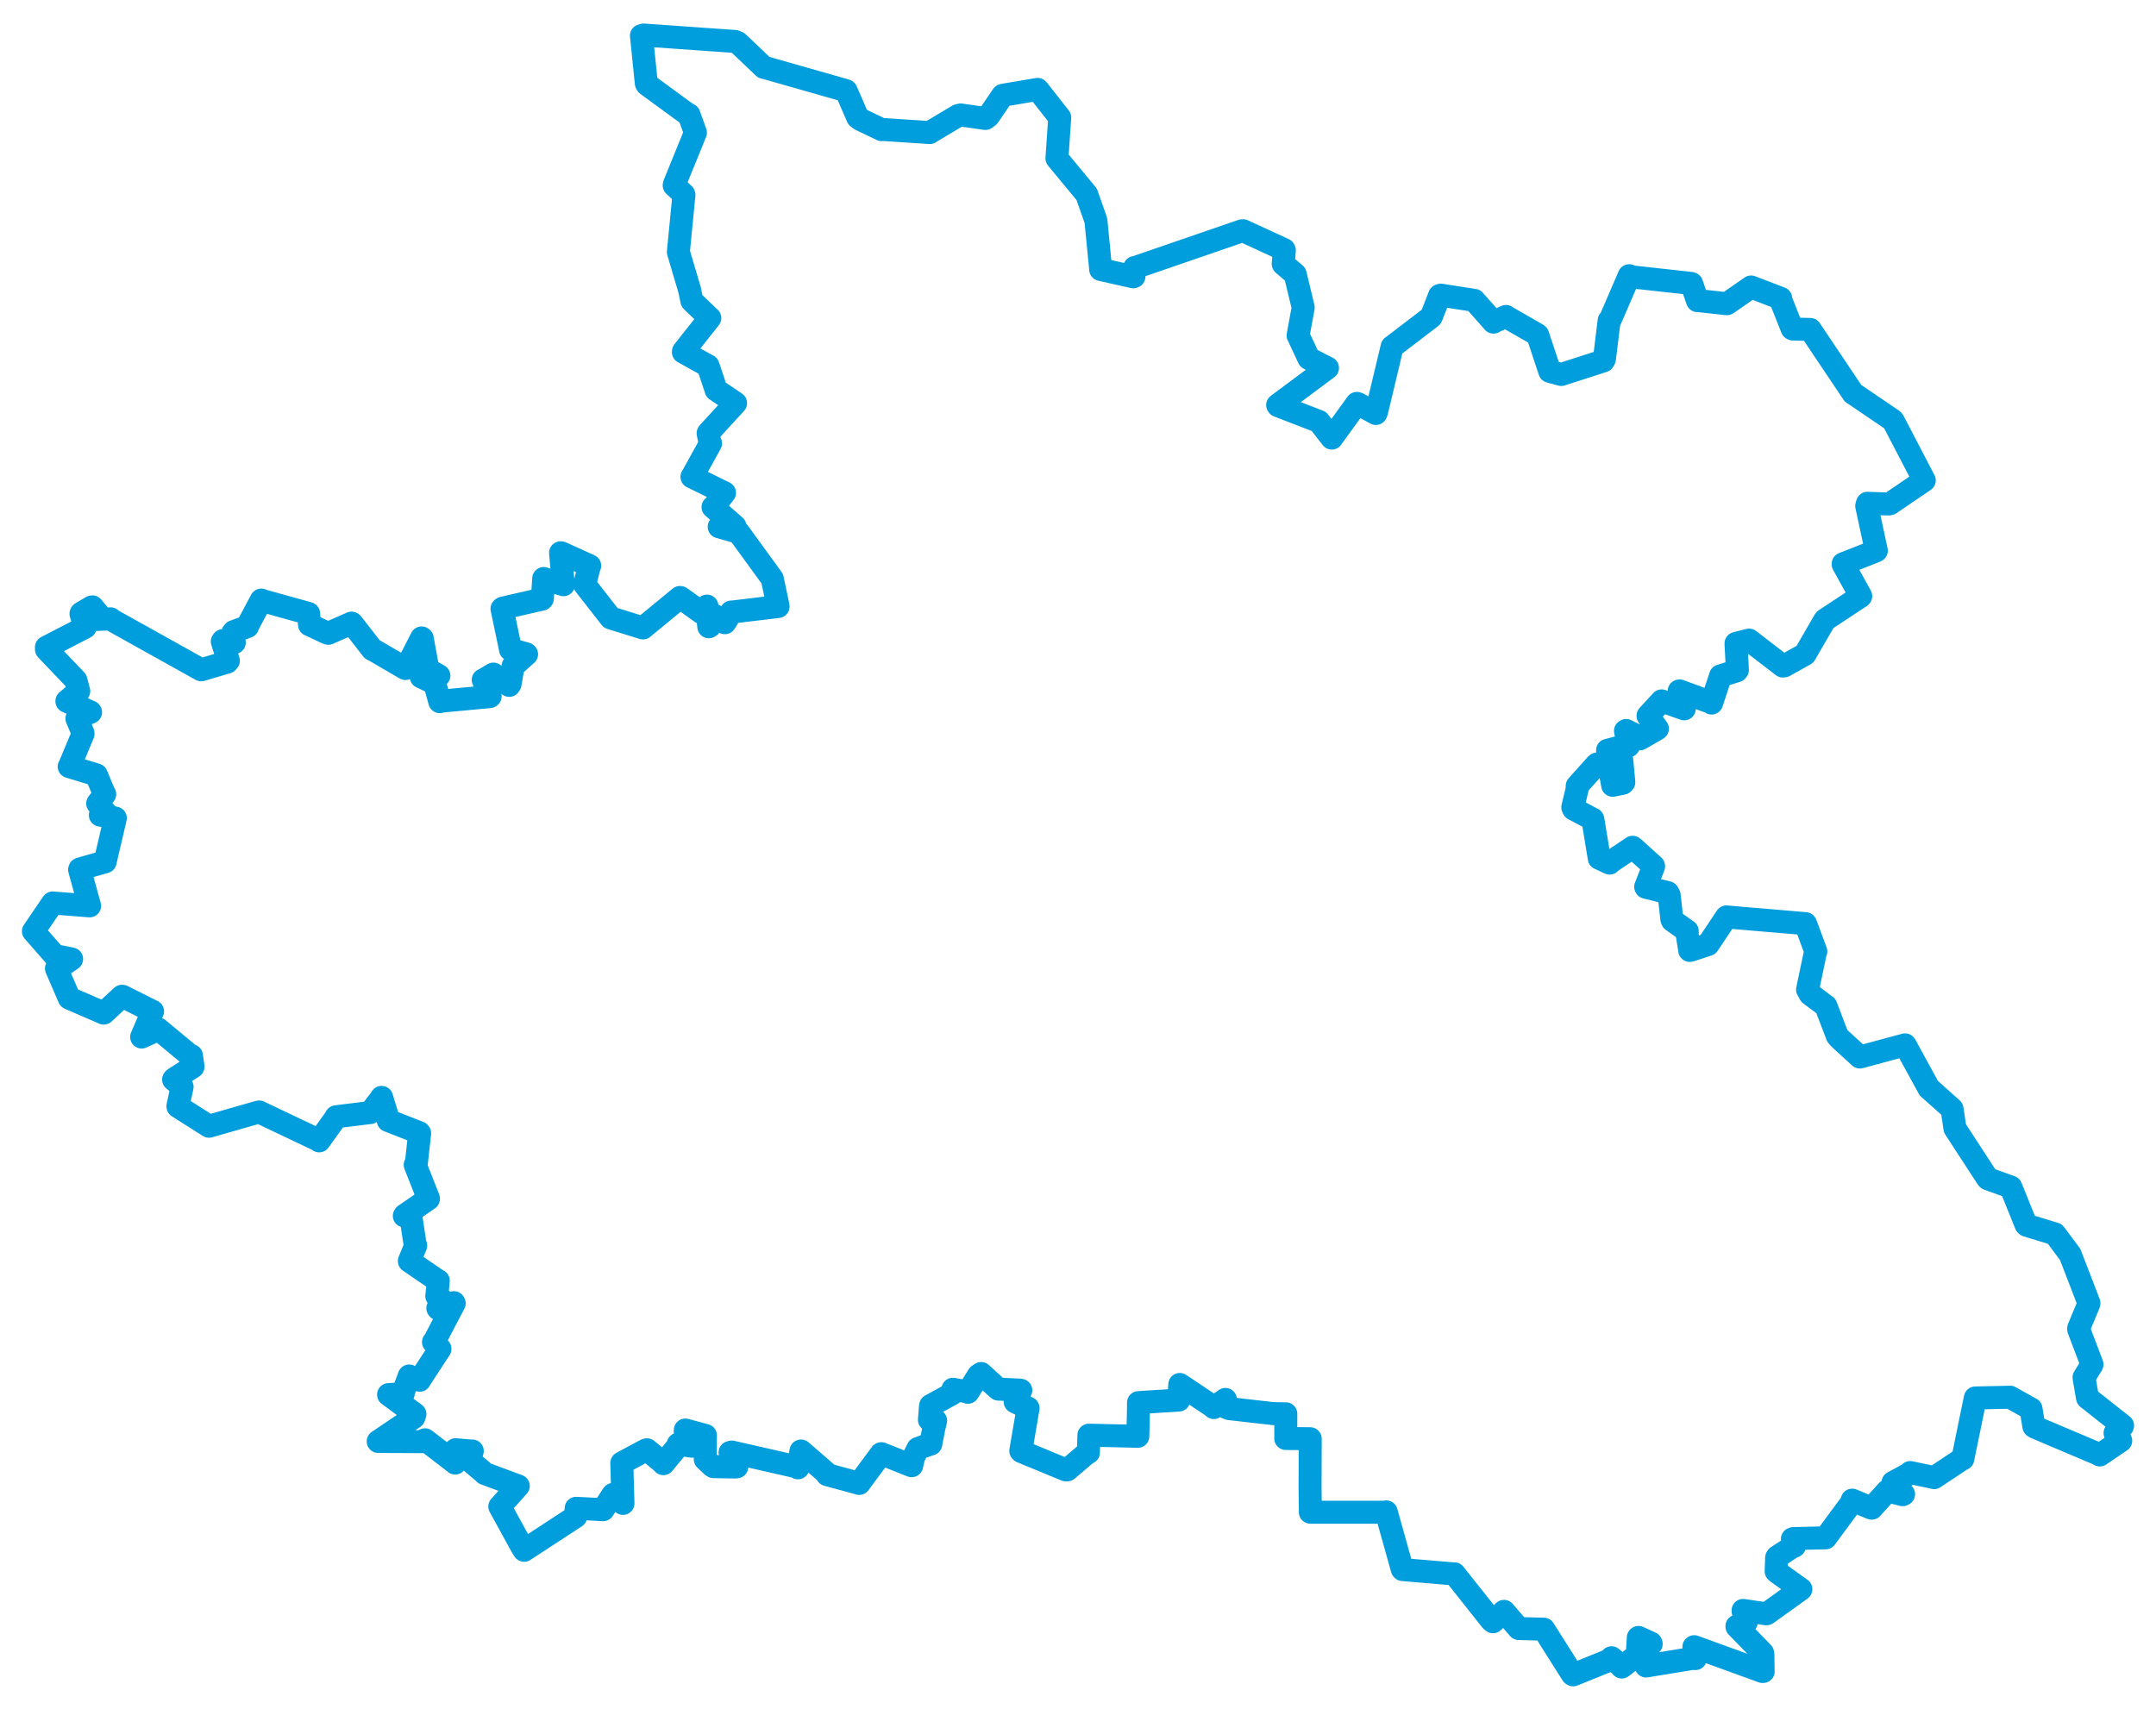 <svg viewBox="0 0 1113.164 882.389" width="1113.164" height="882.389" xmlns="http://www.w3.org/2000/svg">
  <title>Královéhradecký kraj</title>
  <desc>Geojson of Královéhradecký kraj</desc>
  <!-- Generated from maps/2-geojsons/world/europe/czechia/kralovehradecky-kraj/kralovehradecky-kraj.geojson -->
  <polygon points="17.261,480.894 28.113,493.276 28.145,493.437 36.879,495.179 36.974,495.218 30.2,499.908 29.15,500.111 35.725,515.37 35.877,515.512 53.52,523.123 53.543,523.17 62.985,514.452 63.294,514.494 78.694,522.231 78.774,522.235 73.146,535.494 73.13,535.521 81.546,531.669 81.865,531.483 98.465,545.295 98.844,545.141 99.642,550.631 99.616,550.909 89.953,557.113 89.628,557.484 93.909,561.101 94.023,561.263 91.867,571.139 91.905,571.434 107.817,581.537 107.9,581.589 133.527,574.248 133.816,574.217 164.082,588.599 164.793,589.137 173.551,576.924 173.564,576.679 191.001,574.531 191.119,574.553 196.786,567.183 197.023,566.676 200.546,578.165 200.442,578.619 216.431,584.884 216.668,585.182 214.916,601.17 214.369,601.538 221.206,618.866 221.199,619.109 208.983,627.511 208.747,627.878 211.87,628.58 212.182,628.557 214.332,642.811 214.64,643.193 211.363,651.132 211.365,651.234 226.172,661.387 226.292,661.348 225.575,668.958 225.507,669.25 229.763,672.383 229.862,672.552 226.058,675.557 226.284,675.871 234.319,672.694 234.51,673.012 224.159,692.827 223.815,693.049 227.154,696.51 227.143,696.592 216.637,712.652 216.658,712.74 212.286,711.31 211.301,710.542 208.036,719.38 208.178,719.719 200.641,720.153 200.624,720.193 214.234,730.211 213.705,731.883 195.271,744.327 195.279,744.361 219.271,744.467 219.435,743.5 234.824,755.309 235.003,755.512 234.603,749.162 235.228,748.622 243.353,749.326 243.845,749.282 242.542,754.183 242.558,754.246 250.237,760.785 250.296,760.927 267.407,767.274 267.59,767.361 258.322,777.659 258.046,777.936 269.452,798.734 270.599,800.567 297.249,783.156 297.476,778.872 308.563,779.443 311.388,779.598 316.483,771.74 316.522,771.702 321.379,776.142 321.644,776.342 321.046,755.475 321.057,755.46 333.511,748.776 334.049,748.656 341.816,755.059 342.509,755.831 350.083,746.655 350.188,745.736 356.698,746.749 357.186,746.819 353.777,739.064 353.849,738.444 364.165,741.246 364.217,741.255 364.135,750.658 364.134,753.57 367.737,756.985 368.364,757.368 379.764,757.559 380.419,757.46 376.934,750.038 377.835,749.823 411.281,757.443 411.974,757.979 413.507,749.51 413.55,749.281 427.173,761.043 427.096,761.514 443.233,765.888 443.593,766.048 454.934,750.72 455.055,750.672 470.636,756.866 470.713,756.859 471.716,752.447 473.954,747.995 480.332,745.736 480.578,745.683 482.132,737.605 483.082,733.59 480.127,733.112 479.871,733.189 480.396,726.407 480.504,725.833 491.445,719.827 491.996,717.393 499.746,718.775 499.738,718.96 505.182,710.198 506.585,709.281 515.248,717.175 515.526,717.336 526.356,717.815 527.053,717.941 524.148,723.835 524.137,723.893 530.78,727.098 530.803,727.175 527.039,749.223 527.302,749.54 550.278,759.029 551.057,759.023 561.49,750.126 561.956,750.103 562.192,741.552 562.202,741.116 586.887,741.676 587.477,741.691 587.775,729.01 587.837,724.285 608.572,722.995 608.652,722.969 609.117,715.03 609.138,714.93 625.823,726.082 626.732,726.862 632.129,723.049 632.675,722.651 633.328,726.879 634.638,727.396 657.461,729.992 663.877,730.069 663.869,732.672 663.853,742.825 675.746,742.937 676.482,742.948 676.403,768.117 676.546,780.898 715.35,780.906 715.715,780.719 723.985,810.284 724.209,810.53 750.746,812.772 750.911,812.709 770.009,836.78 770.841,837.466 776.505,832.099 776.522,832.091 784.063,840.869 784.144,840.963 796.857,841.299 797.047,841.285 811.828,864.655 812.233,864.883 832.533,856.667 832.059,856.048 837.158,860.453 837.322,860.842 845.276,854.732 845.313,854.703 845.875,845.618 845.963,845.553 852.369,848.474 852.527,848.911 848.325,853.24 848.264,853.486 849.915,860.272 849.914,860.313 874.842,856.218 875.321,856.492 874.575,850.44 874.735,850.335 910.028,863.157 910.342,863.137 910.193,854.168 910.047,853.565 896.81,839.996 896.813,839.718 901.621,837.648 901.638,837.612 899.972,832.06 899.972,831.612 911.92,833.361 912.223,833.3 929.294,821.048 929.811,820.647 917.326,811.708 917.044,811.404 917.298,804.382 917.601,803.903 925.866,798.521 926.473,798.436 925.435,794.705 925.927,794.503 942.529,794.125 942.545,794.147 956.152,775.733 956.311,774.657 966.19,778.776 966.38,778.809 974.493,769.876 974.547,769.844 982.35,771.858 982.84,771.596 977.904,766.129 977.382,765.557 986.32,760.724 986.25,760.409 998.434,762.965 998.562,763.053 1013.192,753.351 1013.411,753.35 1019.847,722 1019.887,721.89 1037.761,721.52 1037.788,721.482 1046.906,726.578 1048.635,727.536 1050.103,736.585 1050.635,736.979 1082.993,750.685 1084.128,751.342 1094.808,744.102 1094.96,743.98 1092.044,740.147 1092.029,739.991 1095.81,736.47 1095.902,736.143 1077.803,721.846 1077.781,721.79 1076.009,711.427 1076.008,711.298 1080.101,704.624 1080.097,704.525 1073.249,686.499 1073.236,685.904 1078.489,673.258 1078.55,672.939 1069.081,648.404 1068.807,647.732 1060.983,637.236 1060.907,637.169 1046.417,632.736 1046.022,632.338 1038.242,613.038 1038.186,612.975 1026.499,608.779 1026.152,608.48 1009.667,583.174 1009.361,582.682 1007.873,572.742 1007.845,572.648 995.975,562.032 995.897,562.007 983.733,539.736 983.602,539.557 960.57,545.776 960.273,545.842 950.046,536.493 948.6,534.864 943.198,520.694 942.749,519.507 934.573,513.376 933.261,511.005 937.228,492.088 937.531,491.329 932.242,477.054 932.166,476.963 891.599,473.512 891.406,473.484 881.919,487.687 881.848,487.759 872.853,490.714 872.435,490.784 871.083,482.382 871.141,480.782 863.48,475.337 863.192,474.613 861.809,462.297 861.089,460.956 849.787,458.166 849.68,457.958 853.773,447.387 853.714,447.158 843.16,437.65 842.927,437.521 831.145,445.404 831.084,445.697 825.881,443.266 825.712,443.204 822.432,423.261 822.345,422.993 812.477,417.778 812.054,416.885 814.282,407.527 814.327,405.849 824.08,394.955 824.613,394.507 830.437,395.139 830.772,395.442 832.631,405.415 832.637,405.516 837.895,404.465 838.393,403.916 837.317,392.416 837.313,392.338 830.048,387.459 830.014,387.436 840.222,384.79 840.847,385.117 839.25,377.419 839.599,377.217 845.103,379.917 846.756,381.52 855.456,376.494 855.737,376.298 850.897,369.7 850.916,369.561 857.686,362.231 857.925,361.936 869.567,366.043 869.577,366.046 866.976,356.83 867.213,356.788 883.263,362.693 883.696,363.058 888.334,349.083 888.352,348.999 896.687,346.401 897.031,345.984 896.303,332.302 896.389,332.225 903.045,330.541 903.096,330.559 920.498,343.942 921.197,343.866 931.496,338.137 931.943,337.843 942.172,320.165 942.223,320.112 960.516,308.052 960.718,307.828 951.635,291.401 951.632,291.162 968.543,284.525 968.773,284.384 963.801,261.257 964.195,259.885 975.146,260.259 975.825,260.107 991.256,249.597 993.513,248.078 977.525,217.381 977.226,217.002 957.034,203.264 956.778,203.156 934.758,170.321 934.655,170.126 925.69,169.918 925.294,169.718 919.413,154.869 919.365,154.035 904.202,148.242 904.109,148.191 891.753,156.787 891.619,156.844 876.674,155.208 876.421,155.252 873.409,146.492 873.021,146.34 841.837,142.906 841.182,142.371 831.571,164.661 830.819,165.523 828.385,185.393 827.815,186.376 806.316,193.303 806.126,193.379 801.122,192.031 800.16,191.759 793.941,173.006 793.599,172.677 778.156,163.846 777.588,163.421 771.532,166.033 771.117,166.354 761.214,155.159 761.171,155.099 743.877,152.415 743.278,152.609 739.015,163.515 738.764,163.804 718.982,178.927 718.761,179.058 710.67,212.93 710.377,213.512 701.176,208.492 700.572,208.31 688.133,225.472 687.623,226.225 680.992,217.681 680.972,217.632 659.871,209.484 659.667,209.175 685.377,190.024 685.391,190.017 675.915,185.169 675.765,185.062 670.369,173.513 670.214,173.27 672.846,158.859 672.825,158.655 668.737,141.661 668.726,141.613 662.641,136.425 662.527,136.226 663.114,129.254 662.918,128.868 641.789,119.14 641.313,119.168 586.287,138.103 585.849,138.136 585.447,142.828 585.079,142.943 568.496,139.2 568.298,139.167 565.846,114.002 565.676,113.453 561.103,100.422 561.079,100.345 545.744,81.818 545.706,81.755 547.151,60.725 547.162,60.703 536.332,46.921 535.697,46.163 518.373,49.09 517.697,49.233 510.356,60.002 508.773,61.179 495.981,59.364 494.61,59.703 480.302,68.242 480.057,68.462 455.98,66.874 455.245,66.953 444.268,61.707 442.818,60.577 436.908,46.96 436.74,46.798 395.211,34.971 394.373,34.789 380.934,21.999 379.553,21.414 332.319,18.089 331.175,18.418 333.702,43.014 334.051,43.647 354.321,58.463 355.738,59.264 358.88,68.032 359.053,68.507 348.185,95.184 348.094,95.753 353.031,100.368 353.126,100.607 350.295,129.629 350.258,130.141 356.06,149.753 357.226,155.369 366.166,163.982 366.482,164.226 352.884,181.436 352.839,181.832 365.457,188.85 365.576,188.864 369.732,201.312 369.709,201.332 379.713,208.113 379.792,208.175 365.731,223.531 365.606,223.731 366.552,228.429 366.868,228.922 357.558,245.79 357.255,246.235 374.033,254.476 374.061,254.494 368.703,261.481 368.141,261.86 379.451,271.708 379.323,272.619 371.318,271.997 371.318,272.036 381.041,274.817 381.288,274.847 398.568,298.62 398.759,298.97 401.678,312.798 401.741,313.21 377.953,316.062 377.559,316.036 374.408,321.38 374.245,321.563 368.979,317.851 368.25,318.05 366.626,323.27 365.964,323.67 364.807,313.315 365.004,312.982 362.214,315.897 362.098,316.284 351.328,308.565 351.062,308.532 331.98,324.248 331.974,324.269 315.659,319.207 315.338,319.101 302.142,302.217 301.877,301.852 304.233,292.522 304.469,292.142 289.899,285.522 289.439,285.462 290.801,301.754 290.907,301.955 280.887,298.824 280.73,298.733 280.026,309.127 279.779,309.408 259.587,314.035 259.187,314.366 263.584,335.285 263.551,335.372 271.653,337.627 271.874,337.831 265.623,343.441 264.953,343.859 263.361,353.19 262.902,353.923 254.741,348.092 254.696,348.092 249.638,351.125 249.487,351.097 253.061,359.574 252.853,359.74 227.506,362.091 227.07,362.334 224.483,352.988 224.436,352.843 217.484,349.529 217.429,349.343 226.555,348.904 226.604,348.903 220.972,345.723 220.881,345.605 218.024,329.695 217.691,329.416 209.598,345.152 209.348,345.226 192.351,335.327 192.241,335.394 181.831,322.021 181.496,321.769 169.527,327.029 168.932,326.882 160.019,322.684 159.804,322.605 159.357,316.855 159.269,316.773 134.985,310.028 134.898,309.876 127.693,323.426 127.802,323.533 120.734,326.152 120.21,326.815 120.985,331.746 120.965,331.794 115.105,330.8 114.774,331.275 117.913,341.178 117.281,341.938 104.215,345.785 103.897,345.886 57.116,319.805 57.118,319.567 48.864,319.935 48.701,319.913 50.89,317.321 50.877,317.191 47.684,313.385 47.338,313.454 41.931,316.646 41.808,316.956 43.753,323.486 43.99,323.887 23.965,334.249 23.993,335.374 39.107,351.207 39.174,351.264 40.615,356.769 40.664,356.896 34.542,362.033 34.547,362.164 46.68,367.655 46.762,367.802 40.015,370.696 39.717,371.034 42.733,378.25 42.879,378.937 35.866,395.752 35.725,395.857 49.699,400.112 49.778,400.18 53.797,409.809 54.068,410.12 50.503,414.769 50.442,414.883 54.592,419.76 54.628,419.871 51.89,420.9 51.809,420.92 59.165,422.355 59.548,422.451 54.355,444.76 54.29,445.026 41.227,448.752 41.094,449.078 46.068,467.1 46.268,467.784 27.466,466.312 27.204,466.283 17.261,480.894" stroke="#009edd" stroke-width="11.867px" fill="none" stroke-linejoin="round" vector-effect="non-scaling-stroke"></polygon>
</svg>